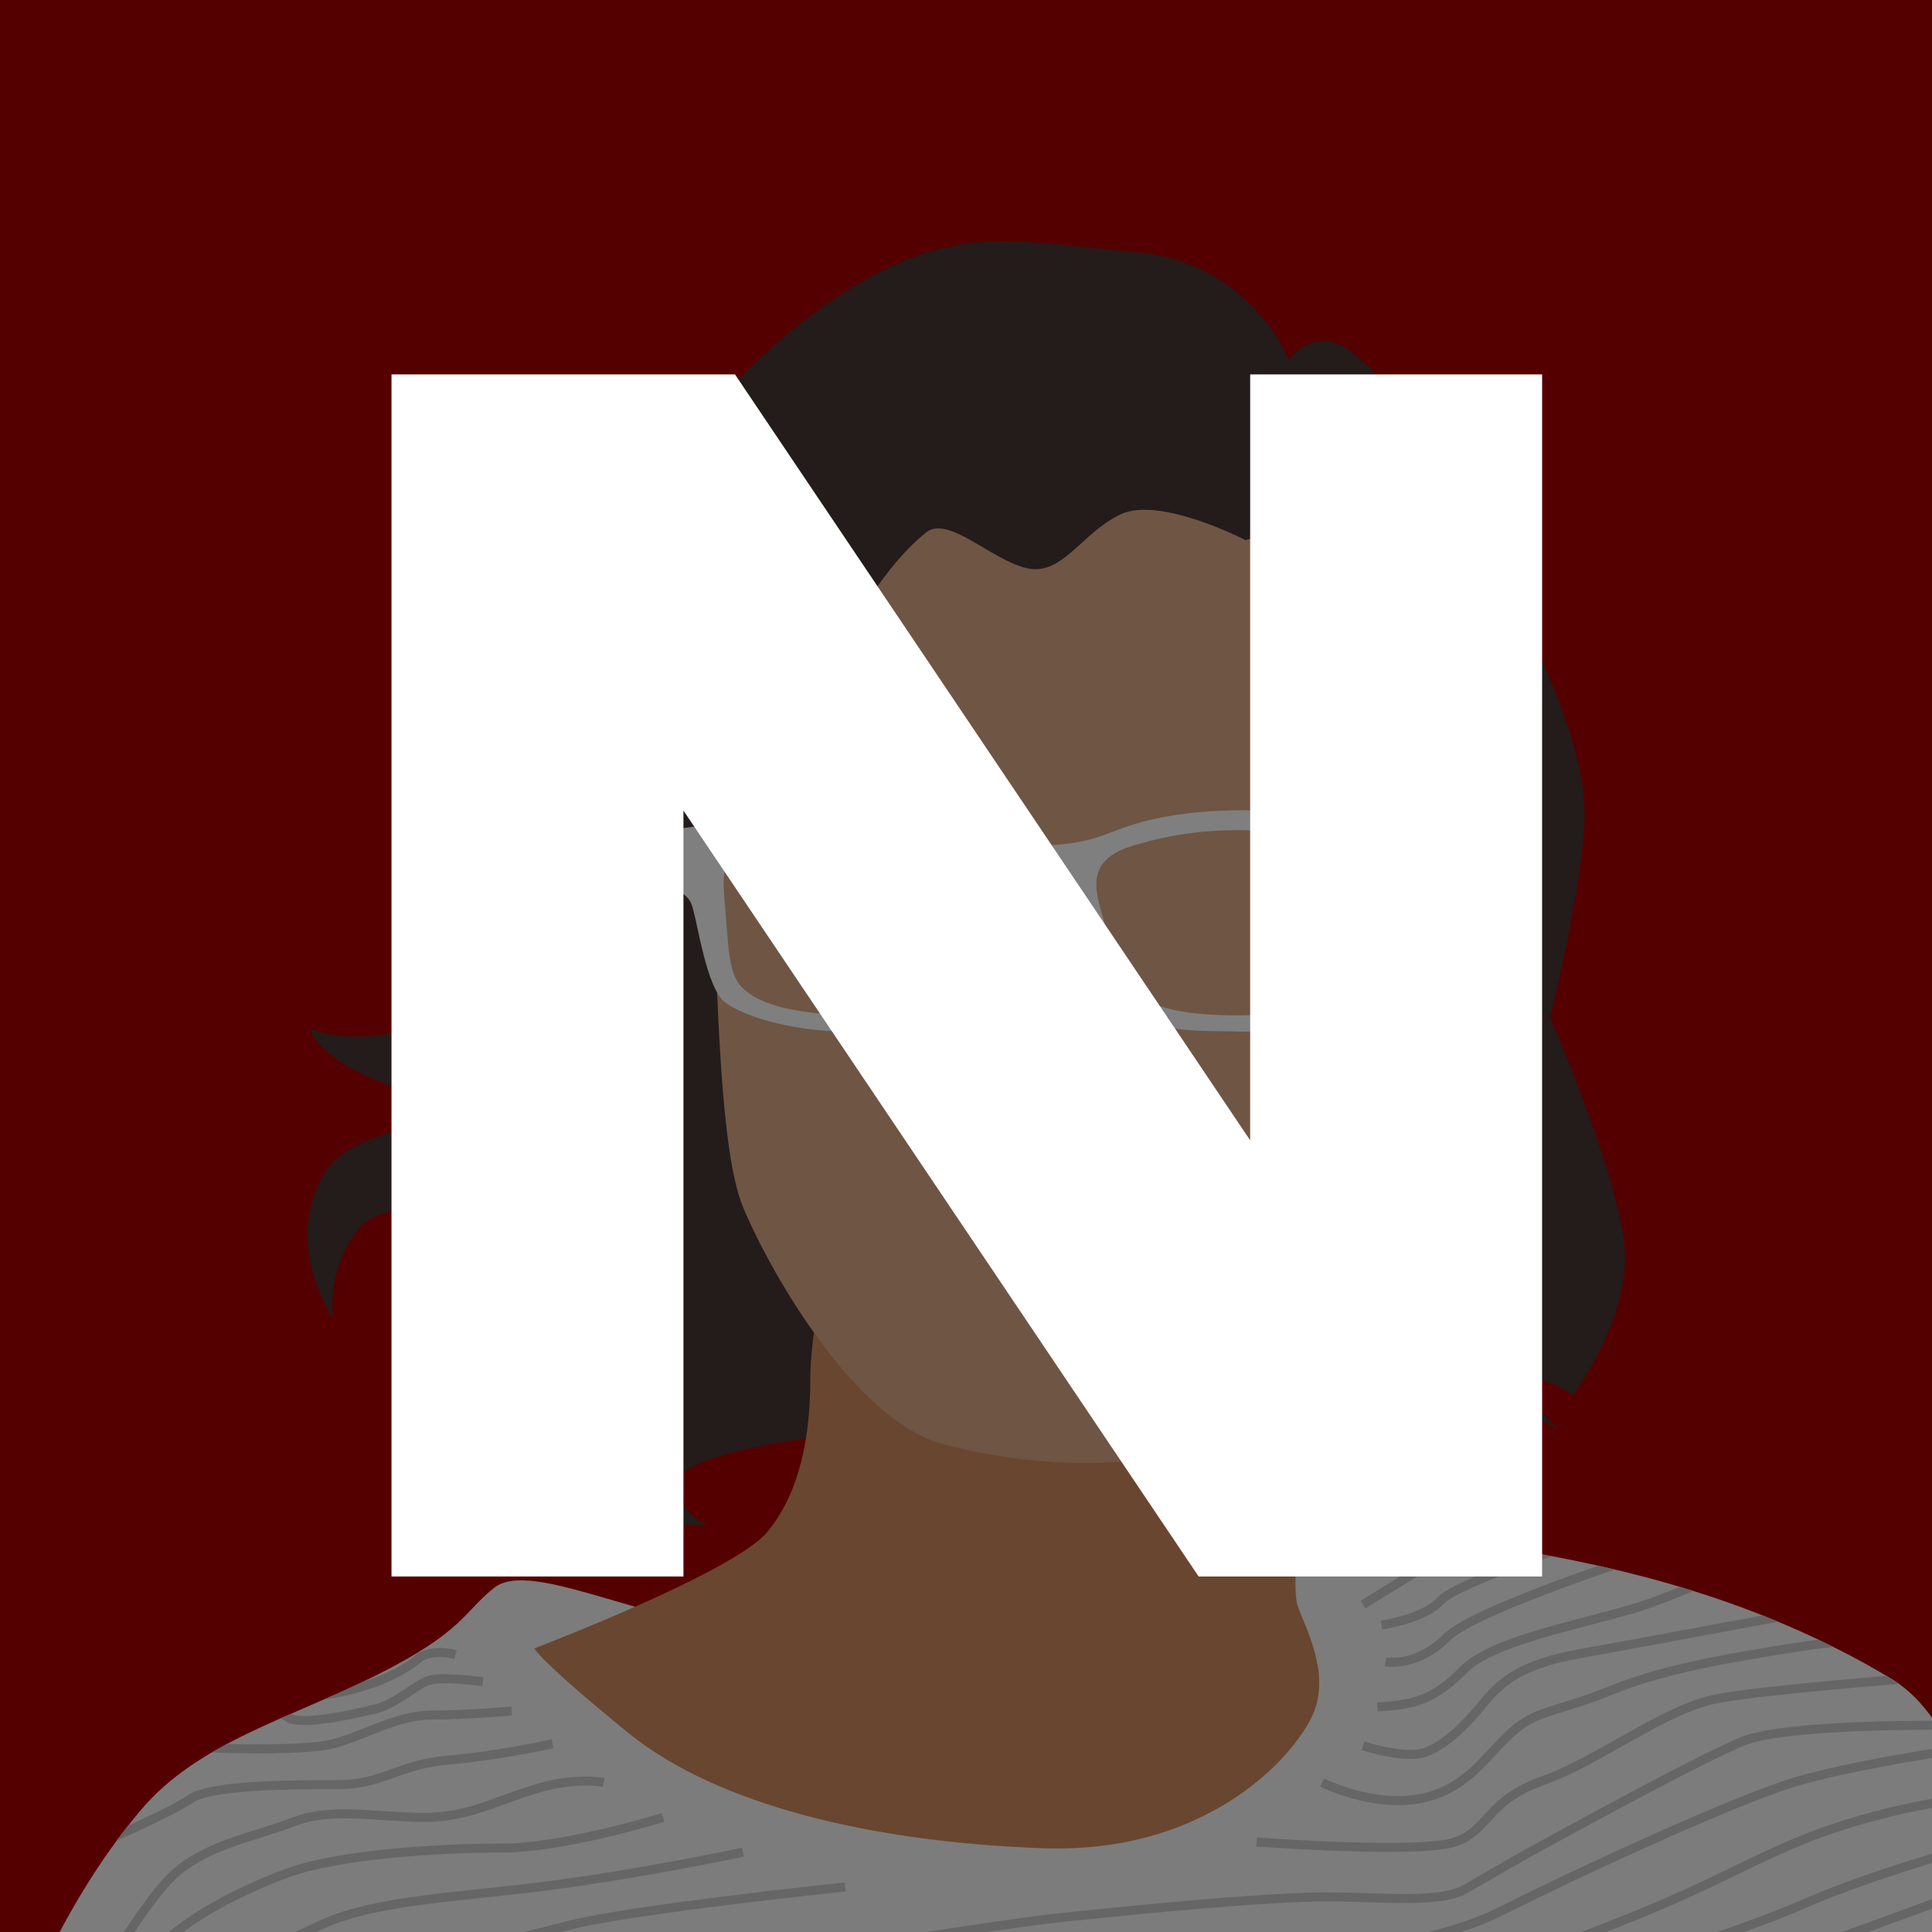 <?xml version="1.0" encoding="UTF-8" standalone="no"?>
<!-- Created with Inkscape (http://www.inkscape.org/) -->

<svg
   xmlns:dc="http://purl.org/dc/elements/1.1/"
   xmlns:cc="http://creativecommons.org/ns#"
   xmlns:rdf="http://www.w3.org/1999/02/22-rdf-syntax-ns#"
   xmlns:svg="http://www.w3.org/2000/svg"
   xmlns="http://www.w3.org/2000/svg"
   xmlns:sodipodi="http://sodipodi.sourceforge.net/DTD/sodipodi-0.dtd"
   xmlns:inkscape="http://www.inkscape.org/namespaces/inkscape"
   version="1.1"
   width="1500"
   height="1500"
   id="svg2"
   sodipodi:docname="Nh.svg"
   inkscape:version="0.92.4 (unknown)">
  <rect width="100%" height="100%" fill="#808080" stroke="none"/>
  <sodipodi:namedview
     pagecolor="#ffffff"
     bordercolor="#666666"
     borderopacity="1"
     objecttolerance="10"
     gridtolerance="10"
     guidetolerance="10"
     inkscape:pageopacity="0"
     inkscape:pageshadow="2"
     inkscape:window-width="1366"
     inkscape:window-height="716"
     id="namedview56"
     showgrid="false"
     inkscape:zoom="0.25"
     inkscape:cx="537.0754"
     inkscape:cy="516.42209"
     inkscape:window-x="0"
     inkscape:window-y="24"
     inkscape:window-maximized="1"
     inkscape:current-layer="svg2" />
  <defs
     id="defs4">
    <clipPath
       id="clipPath3862">
      <rect
         width="744"
         height="1052"
         x="0"
         y="0.362"
         id="rect3864"
         style="fill:#2ad4ff;fill-opacity:1;stroke:none" />
    </clipPath>
    <clipPath
       id="clipPath3075">
      <rect
         width="880.297"
         height="769.068"
         x="320.975"
         y="572.489"
         id="rect3077"
         style="opacity:0.718;fill:#c8ab37;fill-opacity:1;stroke:none" />
    </clipPath>
    <clipPath
       id="clipPath3949">
      <rect
         width="750"
         height="750"
         x="0"
         y="2.6171874e-06"
         id="rect3951"
         style="fill:#2ad4ff;fill-opacity:1;stroke:none" />
    </clipPath>
    <clipPath
       id="clipPath3964">
      <path
         d="m 542.69,295.5 -47.752,173.031 122.469,0 0,-173.031 z m -316.283,5.625 0,156.75 84.812,0 -35.393,-161.806 z"
         id="path3966"
         style="fill:#ff5f00;fill-opacity:1;stroke:#aa4400;stroke-width:3;stroke-linecap:square;stroke-miterlimit:4;stroke-opacity:1;stroke-dasharray:none" />
    </clipPath>
    <clipPath
       id="clipPath3036">
      <rect
         width="629.205"
         height="620.217"
         x="791.001"
         y="-176.835"
         id="rect3038"
         style="opacity:0.555;fill:#ffe680;fill-opacity:1;stroke:none" />
    </clipPath>
    <clipPath
       id="clipPath3042">
      <rect
         width="1276.388"
         height="606.734"
         x="480.893"
         y="304.057"
         id="rect3044"
         style="opacity:0.555;fill:#ffe680;fill-opacity:1;stroke:none" />
    </clipPath>
    <clipPath
       id="clipPath3986">
      <rect
         width="391.006"
         height="175.279"
         x="-1478.632"
         y="283.833"
         id="rect3988"
         style="opacity:0.531;fill:#9955ff;fill-opacity:1;stroke:none" />
    </clipPath>
    <clipPath
       id="clipPath4018">
      <rect
         width="1500"
         height="1500"
         x="0"
         y="2.9296871e-08"
         id="rect4020"
         style="fill:#2ad4ff;fill-opacity:1;stroke:none" />
    </clipPath>
    <clipPath
       id="clipPath4024">
      <rect
         width="1500"
         height="1500"
         x="0"
         y="2.9296871e-08"
         id="rect4026"
         style="fill:#2ad4ff;fill-opacity:1;stroke:none" />
    </clipPath>
    <clipPath
       clipPathUnits="userSpaceOnUse"
       id="clipPath911">
      <rect
         style="opacity:1;fill:#aa0000;fill-opacity:1;stroke:#000000;stroke-width:3.024;stroke-linejoin:miter;stroke-miterlimit:4;stroke-dasharray:none;stroke-opacity:1;paint-order:stroke markers fill"
         id="rect913"
         width="692.797"
         height="641.949"
         x="966.102"
         y="699.153"
         ry="1.672" />
    </clipPath>
    <clipPath
       clipPathUnits="userSpaceOnUse"
       id="clipPath982">
      <rect
         width="1105.996"
         height="1105.996"
         x="193.852"
         y="193.014"
         id="rect984"
         style="fill:#aa0000;fill-opacity:1;stroke:none;stroke-width:0.737" />
    </clipPath>
    <clipPath
       clipPathUnits="userSpaceOnUse"
       id="clipPath850">
      <rect
         style="opacity:1;fill:#2d5016;fill-opacity:1;stroke:none;stroke-width:3.024;stroke-linejoin:miter;stroke-miterlimit:4;stroke-dasharray:none;stroke-opacity:1;paint-order:stroke markers fill"
         id="rect852"
         width="1658.898"
         height="1741.525"
         x="0"
         y="2.9296871e-08"
         ry="1.672" />
    </clipPath>
    <clipPath
       clipPathUnits="userSpaceOnUse"
       id="clipPath937">
      <path
         inkscape:connector-curvature="0"
         id="path939"
         d="m 692.169,1253.454 c 0,0 -88.812,18.285 -154.115,5.224 -65.303,-13.06 -130.606,-44.406 -154.115,-26.121 -23.509,18.285 -23.509,33.958 -91.424,67.915 -67.915,33.958 -138.442,52.242 -182.848,104.484 -44.406,52.242 -86.2,127.994 -117.545,224.642 -31.345,96.648 -167.175,574.665 -167.175,574.665 l 1457.559,41.794 c 0,0 305.617,-373.532 287.332,-488.465 -18.285,-114.933 2.612,-391.817 -101.872,-454.508 -104.485,-62.691 -211.581,-86.2 -287.332,-99.26 -75.751,-13.06 -219.418,-60.079 -219.418,-60.079 z"
         style="fill:#f9f9f9;fill-rule:evenodd;stroke:none;stroke-width:1.162px;stroke-linecap:butt;stroke-linejoin:miter;stroke-opacity:1" />
    </clipPath>
    <clipPath
       clipPathUnits="userSpaceOnUse"
       id="clipPath941">
      <path
         inkscape:connector-curvature="0"
         id="path943"
         d="m 692.169,1253.454 c 0,0 -88.812,18.285 -154.115,5.224 -65.303,-13.06 -130.606,-44.406 -154.115,-26.121 -23.509,18.285 -23.509,33.958 -91.424,67.915 -67.915,33.958 -138.442,52.242 -182.848,104.484 -44.406,52.242 -86.2,127.994 -117.545,224.642 -31.345,96.648 -167.175,574.665 -167.175,574.665 l 1457.559,41.794 c 0,0 305.617,-373.532 287.332,-488.465 -18.285,-114.933 2.612,-391.817 -101.872,-454.508 -104.485,-62.691 -211.581,-86.2 -287.332,-99.26 -75.751,-13.06 -219.418,-60.079 -219.418,-60.079 z"
         style="fill:#f9f9f9;fill-rule:evenodd;stroke:none;stroke-width:1.162px;stroke-linecap:butt;stroke-linejoin:miter;stroke-opacity:1" />
    </clipPath>
    <clipPath
       clipPathUnits="userSpaceOnUse"
       id="clipPath945">
      <path
         inkscape:connector-curvature="0"
         id="path947"
         d="m 692.169,1253.454 c 0,0 -88.812,18.285 -154.115,5.224 -65.303,-13.06 -130.606,-44.406 -154.115,-26.121 -23.509,18.285 -23.509,33.958 -91.424,67.915 -67.915,33.958 -138.442,52.242 -182.848,104.484 -44.406,52.242 -86.2,127.994 -117.545,224.642 -31.345,96.648 -167.175,574.665 -167.175,574.665 l 1457.559,41.794 c 0,0 305.617,-373.532 287.332,-488.465 -18.285,-114.933 2.612,-391.817 -101.872,-454.508 -104.485,-62.691 -211.581,-86.2 -287.332,-99.26 -75.751,-13.06 -219.418,-60.079 -219.418,-60.079 z"
         style="fill:#f9f9f9;fill-rule:evenodd;stroke:none;stroke-width:1.162px;stroke-linecap:butt;stroke-linejoin:miter;stroke-opacity:1" />
    </clipPath>
    <clipPath
       clipPathUnits="userSpaceOnUse"
       id="clipPath949">
      <path
         inkscape:connector-curvature="0"
         id="path951"
         d="m 692.169,1253.454 c 0,0 -88.812,18.285 -154.115,5.224 -65.303,-13.06 -130.606,-44.406 -154.115,-26.121 -23.509,18.285 -23.509,33.958 -91.424,67.915 -67.915,33.958 -138.442,52.242 -182.848,104.484 -44.406,52.242 -86.2,127.994 -117.545,224.642 -31.345,96.648 -167.175,574.665 -167.175,574.665 l 1457.559,41.794 c 0,0 305.617,-373.532 287.332,-488.465 -18.285,-114.933 2.612,-391.817 -101.872,-454.508 -104.485,-62.691 -211.581,-86.2 -287.332,-99.26 -75.751,-13.06 -219.418,-60.079 -219.418,-60.079 z"
         style="fill:#f9f9f9;fill-rule:evenodd;stroke:none;stroke-width:1.162px;stroke-linecap:butt;stroke-linejoin:miter;stroke-opacity:1" />
    </clipPath>
    <clipPath
       clipPathUnits="userSpaceOnUse"
       id="clipPath953">
      <path
         inkscape:connector-curvature="0"
         id="path955"
         d="m 692.169,1253.454 c 0,0 -88.812,18.285 -154.115,5.224 -65.303,-13.06 -130.606,-44.406 -154.115,-26.121 -23.509,18.285 -23.509,33.958 -91.424,67.915 -67.915,33.958 -138.442,52.242 -182.848,104.484 -44.406,52.242 -86.2,127.994 -117.545,224.642 -31.345,96.648 -167.175,574.665 -167.175,574.665 l 1457.559,41.794 c 0,0 305.617,-373.532 287.332,-488.465 -18.285,-114.933 2.612,-391.817 -101.872,-454.508 -104.485,-62.691 -211.581,-86.2 -287.332,-99.26 -75.751,-13.06 -219.418,-60.079 -219.418,-60.079 z"
         style="fill:#f9f9f9;fill-rule:evenodd;stroke:none;stroke-width:1.162px;stroke-linecap:butt;stroke-linejoin:miter;stroke-opacity:1" />
    </clipPath>
    <clipPath
       clipPathUnits="userSpaceOnUse"
       id="clipPath957">
      <path
         inkscape:connector-curvature="0"
         id="path959"
         d="m 692.169,1253.454 c 0,0 -88.812,18.285 -154.115,5.224 -65.303,-13.06 -130.606,-44.406 -154.115,-26.121 -23.509,18.285 -23.509,33.958 -91.424,67.915 -67.915,33.958 -138.442,52.242 -182.848,104.484 -44.406,52.242 -86.2,127.994 -117.545,224.642 -31.345,96.648 -167.175,574.665 -167.175,574.665 l 1457.559,41.794 c 0,0 305.617,-373.532 287.332,-488.465 -18.285,-114.933 2.612,-391.817 -101.872,-454.508 -104.485,-62.691 -211.581,-86.2 -287.332,-99.26 -75.751,-13.06 -219.418,-60.079 -219.418,-60.079 z"
         style="fill:#f9f9f9;fill-rule:evenodd;stroke:none;stroke-width:1.162px;stroke-linecap:butt;stroke-linejoin:miter;stroke-opacity:1" />
    </clipPath>
    <clipPath
       clipPathUnits="userSpaceOnUse"
       id="clipPath961">
      <path
         inkscape:connector-curvature="0"
         id="path963"
         d="m 692.169,1253.454 c 0,0 -88.812,18.285 -154.115,5.224 -65.303,-13.06 -130.606,-44.406 -154.115,-26.121 -23.509,18.285 -23.509,33.958 -91.424,67.915 -67.915,33.958 -138.442,52.242 -182.848,104.484 -44.406,52.242 -86.2,127.994 -117.545,224.642 -31.345,96.648 -167.175,574.665 -167.175,574.665 l 1457.559,41.794 c 0,0 305.617,-373.532 287.332,-488.465 -18.285,-114.933 2.612,-391.817 -101.872,-454.508 -104.485,-62.691 -211.581,-86.2 -287.332,-99.26 -75.751,-13.06 -219.418,-60.079 -219.418,-60.079 z"
         style="fill:#f9f9f9;fill-rule:evenodd;stroke:none;stroke-width:1.162px;stroke-linecap:butt;stroke-linejoin:miter;stroke-opacity:1" />
    </clipPath>
    <clipPath
       clipPathUnits="userSpaceOnUse"
       id="clipPath965">
      <path
         inkscape:connector-curvature="0"
         id="path967"
         d="m 692.169,1253.454 c 0,0 -88.812,18.285 -154.115,5.224 -65.303,-13.06 -130.606,-44.406 -154.115,-26.121 -23.509,18.285 -23.509,33.958 -91.424,67.915 -67.915,33.958 -138.442,52.242 -182.848,104.484 -44.406,52.242 -86.2,127.994 -117.545,224.642 -31.345,96.648 -167.175,574.665 -167.175,574.665 l 1457.559,41.794 c 0,0 305.617,-373.532 287.332,-488.465 -18.285,-114.933 2.612,-391.817 -101.872,-454.508 -104.485,-62.691 -211.581,-86.2 -287.332,-99.26 -75.751,-13.06 -219.418,-60.079 -219.418,-60.079 z"
         style="fill:#f9f9f9;fill-rule:evenodd;stroke:none;stroke-width:1.162px;stroke-linecap:butt;stroke-linejoin:miter;stroke-opacity:1" />
    </clipPath>
    <clipPath
       clipPathUnits="userSpaceOnUse"
       id="clipPath969">
      <path
         inkscape:connector-curvature="0"
         id="path971"
         d="m 692.169,1253.454 c 0,0 -88.812,18.285 -154.115,5.224 -65.303,-13.06 -130.606,-44.406 -154.115,-26.121 -23.509,18.285 -23.509,33.958 -91.424,67.915 -67.915,33.958 -138.442,52.242 -182.848,104.484 -44.406,52.242 -86.2,127.994 -117.545,224.642 -31.345,96.648 -167.175,574.665 -167.175,574.665 l 1457.559,41.794 c 0,0 305.617,-373.532 287.332,-488.465 -18.285,-114.933 2.612,-391.817 -101.872,-454.508 -104.485,-62.691 -211.581,-86.2 -287.332,-99.26 -75.751,-13.06 -219.418,-60.079 -219.418,-60.079 z"
         style="fill:#f9f9f9;fill-rule:evenodd;stroke:none;stroke-width:1.162px;stroke-linecap:butt;stroke-linejoin:miter;stroke-opacity:1" />
    </clipPath>
    <clipPath
       clipPathUnits="userSpaceOnUse"
       id="clipPath973">
      <path
         inkscape:connector-curvature="0"
         id="path975"
         d="m 692.169,1253.454 c 0,0 -88.812,18.285 -154.115,5.224 -65.303,-13.06 -130.606,-44.406 -154.115,-26.121 -23.509,18.285 -23.509,33.958 -91.424,67.915 -67.915,33.958 -138.442,52.242 -182.848,104.484 -44.406,52.242 -86.2,127.994 -117.545,224.642 -31.345,96.648 -167.175,574.665 -167.175,574.665 l 1457.559,41.794 c 0,0 305.617,-373.532 287.332,-488.465 -18.285,-114.933 2.612,-391.817 -101.872,-454.508 -104.485,-62.691 -211.581,-86.2 -287.332,-99.26 -75.751,-13.06 -219.418,-60.079 -219.418,-60.079 z"
         style="fill:#f9f9f9;fill-rule:evenodd;stroke:none;stroke-width:1.162px;stroke-linecap:butt;stroke-linejoin:miter;stroke-opacity:1" />
    </clipPath>
    <clipPath
       clipPathUnits="userSpaceOnUse"
       id="clipPath977">
      <path
         inkscape:connector-curvature="0"
         id="path979"
         d="m 692.169,1253.454 c 0,0 -88.812,18.285 -154.115,5.224 -65.303,-13.06 -130.606,-44.406 -154.115,-26.121 -23.509,18.285 -23.509,33.958 -91.424,67.915 -67.915,33.958 -138.442,52.242 -182.848,104.484 -44.406,52.242 -86.2,127.994 -117.545,224.642 -31.345,96.648 -167.175,574.665 -167.175,574.665 l 1457.559,41.794 c 0,0 305.617,-373.532 287.332,-488.465 -18.285,-114.933 2.612,-391.817 -101.872,-454.508 -104.485,-62.691 -211.581,-86.2 -287.332,-99.26 -75.751,-13.06 -219.418,-60.079 -219.418,-60.079 z"
         style="fill:#f9f9f9;fill-rule:evenodd;stroke:none;stroke-width:1.162px;stroke-linecap:butt;stroke-linejoin:miter;stroke-opacity:1" />
    </clipPath>
    <clipPath
       clipPathUnits="userSpaceOnUse"
       id="clipPath981">
      <path
         inkscape:connector-curvature="0"
         id="path983"
         d="m 692.169,1253.454 c 0,0 -88.812,18.285 -154.115,5.224 -65.303,-13.06 -130.606,-44.406 -154.115,-26.121 -23.509,18.285 -23.509,33.958 -91.424,67.915 -67.915,33.958 -138.442,52.242 -182.848,104.484 -44.406,52.242 -86.2,127.994 -117.545,224.642 -31.345,96.648 -167.175,574.665 -167.175,574.665 l 1457.559,41.794 c 0,0 305.617,-373.532 287.332,-488.465 -18.285,-114.933 2.612,-391.817 -101.872,-454.508 -104.485,-62.691 -211.581,-86.2 -287.332,-99.26 -75.751,-13.06 -219.418,-60.079 -219.418,-60.079 z"
         style="fill:#f9f9f9;fill-rule:evenodd;stroke:none;stroke-width:1.162px;stroke-linecap:butt;stroke-linejoin:miter;stroke-opacity:1" />
    </clipPath>
    <clipPath
       clipPathUnits="userSpaceOnUse"
       id="clipPath985">
      <path
         inkscape:connector-curvature="0"
         id="path987"
         d="m 692.169,1253.454 c 0,0 -88.812,18.285 -154.115,5.224 -65.303,-13.06 -130.606,-44.406 -154.115,-26.121 -23.509,18.285 -23.509,33.958 -91.424,67.915 -67.915,33.958 -138.442,52.242 -182.848,104.484 -44.406,52.242 -86.2,127.994 -117.545,224.642 -31.345,96.648 -167.175,574.665 -167.175,574.665 l 1457.559,41.794 c 0,0 305.617,-373.532 287.332,-488.465 -18.285,-114.933 2.612,-391.817 -101.872,-454.508 -104.485,-62.691 -211.581,-86.2 -287.332,-99.26 -75.751,-13.06 -219.418,-60.079 -219.418,-60.079 z"
         style="fill:#f9f9f9;fill-rule:evenodd;stroke:none;stroke-width:1.162px;stroke-linecap:butt;stroke-linejoin:miter;stroke-opacity:1" />
    </clipPath>
    <clipPath
       clipPathUnits="userSpaceOnUse"
       id="clipPath989">
      <path
         inkscape:connector-curvature="0"
         id="path991"
         d="m 692.169,1253.454 c 0,0 -88.812,18.285 -154.115,5.224 -65.303,-13.06 -130.606,-44.406 -154.115,-26.121 -23.509,18.285 -23.509,33.958 -91.424,67.915 -67.915,33.958 -138.442,52.242 -182.848,104.484 -44.406,52.242 -86.2,127.994 -117.545,224.642 -31.345,96.648 -167.175,574.665 -167.175,574.665 l 1457.559,41.794 c 0,0 305.617,-373.532 287.332,-488.465 -18.285,-114.933 2.612,-391.817 -101.872,-454.508 -104.485,-62.691 -211.581,-86.2 -287.332,-99.26 -75.751,-13.06 -219.418,-60.079 -219.418,-60.079 z"
         style="fill:#f9f9f9;fill-rule:evenodd;stroke:none;stroke-width:1.162px;stroke-linecap:butt;stroke-linejoin:miter;stroke-opacity:1" />
    </clipPath>
    <clipPath
       clipPathUnits="userSpaceOnUse"
       id="clipPath993">
      <path
         inkscape:connector-curvature="0"
         id="path995"
         d="m 692.169,1253.454 c 0,0 -88.812,18.285 -154.115,5.224 -65.303,-13.06 -130.606,-44.406 -154.115,-26.121 -23.509,18.285 -23.509,33.958 -91.424,67.915 -67.915,33.958 -138.442,52.242 -182.848,104.484 -44.406,52.242 -86.2,127.994 -117.545,224.642 -31.345,96.648 -167.175,574.665 -167.175,574.665 l 1457.559,41.794 c 0,0 305.617,-373.532 287.332,-488.465 -18.285,-114.933 2.612,-391.817 -101.872,-454.508 -104.485,-62.691 -211.581,-86.2 -287.332,-99.26 -75.751,-13.06 -219.418,-60.079 -219.418,-60.079 z"
         style="fill:#f9f9f9;fill-rule:evenodd;stroke:none;stroke-width:1.162px;stroke-linecap:butt;stroke-linejoin:miter;stroke-opacity:1" />
    </clipPath>
    <clipPath
       clipPathUnits="userSpaceOnUse"
       id="clipPath997">
      <path
         inkscape:connector-curvature="0"
         id="path999"
         d="m 692.169,1253.454 c 0,0 -88.812,18.285 -154.115,5.224 -65.303,-13.06 -130.606,-44.406 -154.115,-26.121 -23.509,18.285 -23.509,33.958 -91.424,67.915 -67.915,33.958 -138.442,52.242 -182.848,104.484 -44.406,52.242 -86.2,127.994 -117.545,224.642 -31.345,96.648 -167.175,574.665 -167.175,574.665 l 1457.559,41.794 c 0,0 305.617,-373.532 287.332,-488.465 -18.285,-114.933 2.612,-391.817 -101.872,-454.508 -104.485,-62.691 -211.581,-86.2 -287.332,-99.26 -75.751,-13.06 -219.418,-60.079 -219.418,-60.079 z"
         style="fill:#f9f9f9;fill-rule:evenodd;stroke:none;stroke-width:1.162px;stroke-linecap:butt;stroke-linejoin:miter;stroke-opacity:1" />
    </clipPath>
    <clipPath
       clipPathUnits="userSpaceOnUse"
       id="clipPath1001">
      <path
         inkscape:connector-curvature="0"
         id="path1003"
         d="m 692.169,1253.454 c 0,0 -88.812,18.285 -154.115,5.224 -65.303,-13.06 -130.606,-44.406 -154.115,-26.121 -23.509,18.285 -23.509,33.958 -91.424,67.915 -67.915,33.958 -138.442,52.242 -182.848,104.484 -44.406,52.242 -86.2,127.994 -117.545,224.642 -31.345,96.648 -167.175,574.665 -167.175,574.665 l 1457.559,41.794 c 0,0 305.617,-373.532 287.332,-488.465 -18.285,-114.933 2.612,-391.817 -101.872,-454.508 -104.485,-62.691 -211.581,-86.2 -287.332,-99.26 -75.751,-13.06 -219.418,-60.079 -219.418,-60.079 z"
         style="fill:#f9f9f9;fill-rule:evenodd;stroke:none;stroke-width:1.162px;stroke-linecap:butt;stroke-linejoin:miter;stroke-opacity:1" />
    </clipPath>
    <clipPath
       clipPathUnits="userSpaceOnUse"
       id="clipPath1005">
      <path
         inkscape:connector-curvature="0"
         id="path1007"
         d="m 692.169,1253.454 c 0,0 -88.812,18.285 -154.115,5.224 -65.303,-13.06 -130.606,-44.406 -154.115,-26.121 -23.509,18.285 -23.509,33.958 -91.424,67.915 -67.915,33.958 -138.442,52.242 -182.848,104.484 -44.406,52.242 -86.2,127.994 -117.545,224.642 -31.345,96.648 -167.175,574.665 -167.175,574.665 l 1457.559,41.794 c 0,0 305.617,-373.532 287.332,-488.465 -18.285,-114.933 2.612,-391.817 -101.872,-454.508 -104.485,-62.691 -211.581,-86.2 -287.332,-99.26 -75.751,-13.06 -219.418,-60.079 -219.418,-60.079 z"
         style="fill:#f9f9f9;fill-rule:evenodd;stroke:none;stroke-width:1.162px;stroke-linecap:butt;stroke-linejoin:miter;stroke-opacity:1" />
    </clipPath>
    <clipPath
       clipPathUnits="userSpaceOnUse"
       id="clipPath1009">
      <path
         inkscape:connector-curvature="0"
         id="path1011"
         d="m 692.169,1253.454 c 0,0 -88.812,18.285 -154.115,5.224 -65.303,-13.06 -130.606,-44.406 -154.115,-26.121 -23.509,18.285 -23.509,33.958 -91.424,67.915 -67.915,33.958 -138.442,52.242 -182.848,104.484 -44.406,52.242 -86.2,127.994 -117.545,224.642 -31.345,96.648 -167.175,574.665 -167.175,574.665 l 1457.559,41.794 c 0,0 305.617,-373.532 287.332,-488.465 -18.285,-114.933 2.612,-391.817 -101.872,-454.508 -104.485,-62.691 -211.581,-86.2 -287.332,-99.26 -75.751,-13.06 -219.418,-60.079 -219.418,-60.079 z"
         style="fill:#f9f9f9;fill-rule:evenodd;stroke:none;stroke-width:1.162px;stroke-linecap:butt;stroke-linejoin:miter;stroke-opacity:1" />
    </clipPath>
    <clipPath
       clipPathUnits="userSpaceOnUse"
       id="clipPath1013">
      <path
         inkscape:connector-curvature="0"
         id="path1015"
         d="m 692.169,1253.454 c 0,0 -88.812,18.285 -154.115,5.224 -65.303,-13.06 -130.606,-44.406 -154.115,-26.121 -23.509,18.285 -23.509,33.958 -91.424,67.915 -67.915,33.958 -138.442,52.242 -182.848,104.484 -44.406,52.242 -86.2,127.994 -117.545,224.642 -31.345,96.648 -167.175,574.665 -167.175,574.665 l 1457.559,41.794 c 0,0 305.617,-373.532 287.332,-488.465 -18.285,-114.933 2.612,-391.817 -101.872,-454.508 -104.485,-62.691 -211.581,-86.2 -287.332,-99.26 -75.751,-13.06 -219.418,-60.079 -219.418,-60.079 z"
         style="fill:#f9f9f9;fill-rule:evenodd;stroke:none;stroke-width:1.162px;stroke-linecap:butt;stroke-linejoin:miter;stroke-opacity:1" />
    </clipPath>
    <clipPath
       clipPathUnits="userSpaceOnUse"
       id="clipPath1105">
      <rect
         width="1500"
         height="1500"
         x="0"
         y="2.9296871e-08"
         id="rect1107"
         style="fill:#f9f9f9;fill-opacity:1;stroke:none;stroke-width:5;stroke-miterlimit:4;stroke-dasharray:none;stroke-opacity:1" />
    </clipPath>
    <clipPath
       clipPathUnits="userSpaceOnUse"
       id="clipPath1109">
      <rect
         width="1500"
         height="1500"
         x="0"
         y="2.9296871e-08"
         id="rect1111"
         style="fill:#f9f9f9;fill-opacity:1;stroke:none;stroke-width:5;stroke-miterlimit:4;stroke-dasharray:none;stroke-opacity:1" />
    </clipPath>
  </defs>
  <rect
     style="fill:#aa0000;fill-opacity:1;stroke:none"
     id="rect3082"
     y="2.9296871e-08"
     x="0"
     height="1500"
     width="1500"
     clip-path="url(#clipPath1109)" />
  <g
     id="g1103"
     clip-path="url(#clipPath1105)">
    <path
       inkscape:connector-curvature="0"
       id="path856"
       d="m 692.169,1253.454 c 0,0 -88.812,18.285 -154.115,5.224 -65.303,-13.06 -130.606,-44.406 -154.115,-26.121 -23.509,18.285 -23.509,33.958 -91.424,67.915 -67.915,33.958 -138.442,52.242 -182.848,104.484 -44.406,52.242 -86.2,127.994 -117.545,224.642 -31.345,96.648 -167.175,574.665 -167.175,574.665 l 1457.559,41.794 c 0,0 305.617,-373.532 287.332,-488.465 -18.285,-114.933 2.612,-391.817 -101.872,-454.508 -104.485,-62.691 -211.581,-86.2 -287.332,-99.26 -75.751,-13.06 -219.418,-60.079 -219.418,-60.079 z"
       style="fill:#f9f9f9;fill-rule:evenodd;stroke:none;stroke-width:1.162px;stroke-linecap:butt;stroke-linejoin:miter;stroke-opacity:1" />
    <path
       sodipodi:nodetypes="cc"
       clip-path="url(#clipPath937)"
       inkscape:connector-curvature="0"
       id="path1036"
       d="m 983.677,1172.485 114.31,-17.294"
       style="fill:none;fill-rule:evenodd;stroke:#cccccc;stroke-width:7;stroke-linecap:butt;stroke-linejoin:miter;stroke-miterlimit:4;stroke-dasharray:none;stroke-opacity:1" />
    <path
       sodipodi:nodetypes="csccccccccscscscssscsssscsscscscscssc"
       inkscape:connector-curvature="0"
       id="path858"
       d="m 548.743,1183.773 c 0,0 -24.935,-10.159 -22.165,-33.247 2.771,-23.088 109.899,-35.094 109.899,-35.094 0,0 293.68,-29.553 311.227,-20.317 17.547,9.235 29.553,26.782 54.488,44.329 24.935,17.547 59.105,24.012 59.105,24.012 0,0 -8.312,-3.694 -0.923,-21.241 7.388,-17.547 46.176,-35.094 46.176,-35.094 0,0 -3.694,25.858 14.776,36.017 18.47,10.159 23.088,9.235 23.088,9.235 0,0 -23.088,-36.017 -4.618,-54.488 18.471,-18.471 70.188,12.006 70.188,12.006 0,0 -36.017,-32.323 -24.012,-37.864 12.006,-5.541 35.094,11.082 35.094,11.082 0,0 38.788,-50.794 40.635,-103.434 1.847,-52.641 -58.182,-189.322 -58.182,-189.322 0,0 26.744,-108.951 26.744,-158.582 0,-49.63 -31.345,-127.994 -91.424,-229.866 -60.079,-101.872 -60.079,-104.485 -88.812,-127.994 -28.733,-23.509 -49.63,5.224 -49.63,5.224 0,0 -28.733,-75.751 -120.157,-83.588 -91.424,-7.836 -138.442,-23.509 -224.642,31.345 -86.2,54.854 -135.83,130.606 -175.012,185.46 -39.182,54.854 -86.2,190.684 -88.812,232.478 -2.612,41.794 -78.363,96.648 -78.363,96.648 0,0 54.854,-23.509 67.915,-13.061 13.061,10.448 -22.727,55.354 -57.466,67.915 -47.652,17.23 -83.588,2.612 -83.588,2.612 10.014,20.518 32.886,33.128 66.472,45.34 33.782,12.284 45.849,25.187 45.849,25.187 0,0 -79.488,7.76 -99.26,39.182 -35.515,56.439 5.224,114.933 5.224,114.933 0,0 -5.858,-39.154 20.897,-70.527 14.382,-16.865 52.242,-15.673 52.242,-15.673 0,0 -26.121,78.363 7.836,117.545 33.957,39.182 44.406,65.303 94.036,99.26 49.63,33.958 115.174,29.579 115.174,29.579 z"
       style="fill:#483737;fill-rule:evenodd;stroke:none;stroke-width:1.162px;stroke-linecap:butt;stroke-linejoin:miter;stroke-opacity:1" />
    <path
       inkscape:connector-curvature="0"
       id="path854"
       d="m 414.833,1279.819 c 0,0 155.152,-59.105 181.01,-90.505 25.859,-31.4 33.247,-75.729 33.247,-118.211 0,-42.482 16.623,-107.128 16.623,-107.128 l 325.08,74.805 c 0,0 9.568,63.729 17.712,81.129 8.144,17.4 24.482,26.202 24.482,26.202 0,0 -11.718,83.838 -5.253,101.384 6.465,17.547 24.012,49.87 12.929,80.346 -11.082,30.476 -78.499,111.746 -210.563,107.129 -132.064,-4.618 -253.045,-33.247 -322.309,-89.582 -69.264,-56.335 -72.958,-65.57 -72.958,-65.57 z"
       style="fill:#d38d5f;fill-rule:evenodd;stroke:none;stroke-width:1.162px;stroke-linecap:butt;stroke-linejoin:miter;stroke-opacity:1"
       sodipodi:nodetypes="ccscczccccsc" />
    <path
       sodipodi:nodetypes="csssssscssssc"
       inkscape:connector-curvature="0"
       id="path860"
       d="m 967.055,419.359 c 0,0 -66.415,-34.433 -96.972,-20.066 -30.557,14.367 -45.171,48.324 -73.071,41.794 -27.9,-6.53 -61.114,-41.794 -78.386,-27.427 -17.271,14.367 -41.186,39.182 -77.057,108.403 -35.871,69.221 -91.671,124.075 -87.686,190.684 3.986,66.609 5.314,180.236 22.586,223.336 17.271,43.1 85.028,167.175 156.771,185.46 71.743,18.285 124.886,15.673 170.057,10.448 45.171,-5.224 122.228,-92.73 138.171,-134.524 15.943,-41.794 25.243,-134.524 25.243,-181.542 0,-47.018 29.229,-158.033 11.957,-220.724 -17.271,-62.691 -39.146,-199.22 -111.614,-175.842 z"
       style="fill:#deaa87;fill-rule:evenodd;stroke:none;stroke-width:1.172px;stroke-linecap:butt;stroke-linejoin:miter;stroke-opacity:1" />
    <path
       id="path862"
       d="m 667.173,629.112 c -2.726,-0.009 -5.495,0.007 -8.312,0.048 -45.059,0.653 -63.997,7.184 -88.159,9.143 -24.162,1.959 -48.326,5.878 -48.326,5.878 0,0 -7.182,26.121 -6.529,35.917 0.653,9.795 16.325,10.448 20.896,21.55 4.571,11.101 11.104,65.956 26.776,77.057 15.673,11.101 55.507,23.508 103.831,22.201 48.324,-1.306 82.935,4.571 106.444,-50.283 23.509,-54.854 22.202,-67.914 37.222,-67.914 1.42,0 2.845,-0.224 4.246,-0.627 1.401,0.403 2.827,0.627 4.248,0.627 15.02,0 13.713,13.06 37.222,67.914 23.509,54.854 58.12,48.977 106.444,50.283 48.324,1.306 88.158,-11.1 103.831,-22.201 15.673,-11.101 22.205,-65.956 26.776,-77.057 4.571,-11.101 20.243,-11.754 20.896,-21.55 0.653,-9.795 -6.529,-35.917 -6.529,-35.917 0,0 -24.164,-3.919 -48.326,-5.878 -24.162,-1.959 -43.1,-8.49 -88.159,-9.143 -2.816,-0.041 -5.586,-0.057 -8.312,-0.048 -40.884,0.146 -71.724,5.924 -96.825,15.72 -23.885,9.321 -34.821,10.329 -51.266,11.365 -16.444,-1.036 -27.38,-2.045 -51.264,-11.365 -25.101,-9.795 -55.94,-15.574 -96.825,-15.72 z m 4.82,15.445 c 27.519,0.153 54.945,4.358 80.903,12.684 34.611,11.101 27.314,34.018 21.548,54.199 -6.53,22.856 -13.292,51.389 -35.263,65.304 -19.591,12.408 -66.655,12.764 -98.605,10.448 -31.974,-2.318 -55.509,-9.796 -65.957,-22.204 -9.537,-11.325 -9.142,-33.304 -12.407,-69.874 -1.306,-19.591 0.654,-28.733 13.061,-37.876 12.408,-9.142 32.653,-9.141 69.222,-11.753 9.142,-0.653 18.325,-0.98 27.498,-0.929 z m 286.54,0 c 9.173,-0.051 18.356,0.276 27.498,0.929 36.57,2.612 56.815,2.611 69.222,11.753 12.408,9.142 14.367,18.285 13.061,37.876 -3.265,36.57 -2.871,58.549 -12.407,69.874 -10.448,12.408 -33.983,19.886 -65.957,22.204 -31.95,2.316 -79.014,1.96 -98.605,-10.448 -21.971,-13.915 -28.735,-42.448 -35.265,-65.304 -5.766,-20.181 -13.061,-43.098 21.55,-54.199 25.958,-8.326 53.384,-12.531 80.903,-12.684 z"
       style="fill:#ffffff;fill-opacity:1;fill-rule:evenodd;stroke:none;stroke-width:1.162px;stroke-linecap:butt;stroke-linejoin:miter;stroke-opacity:1"
       inkscape:connector-curvature="0" />
    <path
       clip-path="url(#clipPath1013)"
       inkscape:connector-curvature="0"
       id="path891"
       d="m 656.25,1465.042 c 0,0 -168.432,17.479 -216.102,30.191 -47.669,12.712 -120.763,27.013 -120.763,27.013"
       style="fill:none;fill-rule:evenodd;stroke:#cccccc;stroke-width:7;stroke-linecap:butt;stroke-linejoin:miter;stroke-opacity:1;stroke-miterlimit:4;stroke-dasharray:none" />
    <path
       clip-path="url(#clipPath1009)"
       inkscape:connector-curvature="0"
       id="path893"
       d="m 576.801,1438.03 c 0,0 -74.682,15.89 -146.186,25.424 -71.504,9.534 -136.653,11.123 -179.555,30.191 -42.903,19.068 -111.229,58.792 -111.229,58.792"
       style="fill:none;fill-rule:evenodd;stroke:#cccccc;stroke-width:7;stroke-linecap:butt;stroke-linejoin:miter;stroke-opacity:1;stroke-miterlimit:4;stroke-dasharray:none" />
    <path
       clip-path="url(#clipPath1005)"
       inkscape:connector-curvature="0"
       id="path895"
       d="m 514.831,1411.017 c 0,0 -76.271,23.835 -125.53,23.835 -49.258,0 -125.53,4.767 -165.254,19.068 -39.725,14.301 -101.695,44.492 -122.352,85.805"
       style="fill:none;fill-rule:evenodd;stroke:#cccccc;stroke-width:7;stroke-linecap:butt;stroke-linejoin:miter;stroke-opacity:1;stroke-miterlimit:4;stroke-dasharray:none" />
    <path
       clip-path="url(#clipPath1001)"
       inkscape:connector-curvature="0"
       id="path897"
       d="m 468.75,1384.004 c 0,0 -20.657,-4.767 -52.436,4.767 -31.78,9.534 -52.436,22.246 -87.394,22.246 -34.958,0 -71.504,-7.945 -100.106,3.178 -28.602,11.123 -66.737,17.479 -92.161,39.725 -25.424,22.246 -49.258,73.093 -74.682,93.75 -25.424,20.657 44.492,100.106 44.492,100.106"
       style="fill:none;fill-rule:evenodd;stroke:#cccccc;stroke-width:7;stroke-linecap:butt;stroke-linejoin:miter;stroke-opacity:1;stroke-miterlimit:4;stroke-dasharray:none" />
    <path
       clip-path="url(#clipPath997)"
       sodipodi:nodetypes="ccssc"
       inkscape:connector-curvature="0"
       id="path899"
       d="m 429.025,1353.814 c 0,0 -42.903,9.534 -81.038,12.712 -38.136,3.178 -50.847,19.068 -85.805,19.068 -34.958,0 -98.517,0 -114.407,11.123 -15.89,11.123 -77.066,37.341 -77.066,37.341"
       style="fill:none;fill-rule:evenodd;stroke:#cccccc;stroke-width:7;stroke-linecap:butt;stroke-linejoin:miter;stroke-miterlimit:4;stroke-dasharray:none;stroke-opacity:1" />
    <path
       clip-path="url(#clipPath993)"
       sodipodi:nodetypes="cscc"
       inkscape:connector-curvature="0"
       id="path901"
       d="m 397.246,1328.39 c 0,0 -34.958,3.178 -61.97,3.178 -27.013,0 -52.436,15.89 -76.271,22.246 -23.835,6.356 -96.928,3.178 -96.928,3.178"
       style="fill:none;fill-rule:evenodd;stroke:#cccccc;stroke-width:7;stroke-linecap:butt;stroke-linejoin:miter;stroke-opacity:1;stroke-miterlimit:4;stroke-dasharray:none" />
    <path
       clip-path="url(#clipPath989)"
       inkscape:connector-curvature="0"
       id="path905"
       d="m 375,1305.747 c 0,0 -32.574,-4.767 -42.903,-0.794 -10.328,3.973 -25.424,18.273 -40.519,21.849 -15.095,3.575 -56.012,13.109 -67.135,7.151 -11.123,-5.959 -30.588,-28.999 -30.588,-28.999"
       style="fill:none;fill-rule:evenodd;stroke:#cccccc;stroke-width:7;stroke-linecap:butt;stroke-linejoin:miter;stroke-opacity:1;stroke-miterlimit:4;stroke-dasharray:none" />
    <path
       clip-path="url(#clipPath985)"
       sodipodi:nodetypes="ccc"
       inkscape:connector-curvature="0"
       id="path907"
       d="m 353.549,1284.693 c 0,0 -14.301,-4.767 -27.013,1.589 -30.985,27.013 -85.011,30.985 -85.011,30.985"
       style="fill:none;fill-rule:evenodd;stroke:#cccccc;stroke-width:7;stroke-linecap:butt;stroke-linejoin:miter;stroke-miterlimit:4;stroke-dasharray:none;stroke-opacity:1" />
    <path
       clip-path="url(#clipPath981)"
       inkscape:connector-curvature="0"
       id="path911"
       d="m 368.644,1560.381 c 0,0 378.178,-63.559 454.449,-71.504 76.271,-7.945 144.597,-14.301 192.267,-15.89 47.669,-1.589 100.106,6.356 122.352,-6.356 22.246,-12.712 34.958,-20.657 73.093,-41.314 38.136,-20.657 108.051,-58.792 141.419,-73.093 33.369,-14.301 160.487,-12.712 160.487,-12.712"
       style="fill:none;fill-rule:evenodd;stroke:#cccccc;stroke-width:7;stroke-linecap:butt;stroke-linejoin:miter;stroke-opacity:1;stroke-miterlimit:4;stroke-dasharray:none" />
    <path
       clip-path="url(#clipPath977)"
       inkscape:connector-curvature="0"
       id="path913"
       d="m 929.555,1523.835 c 0,0 155.72,0 235.17,-39.724 79.449,-39.725 185.911,-87.394 227.225,-100.106 41.313,-12.712 115.996,-23.835 115.996,-23.835"
       style="fill:none;fill-rule:evenodd;stroke:#cccccc;stroke-width:7;stroke-linecap:butt;stroke-linejoin:miter;stroke-opacity:1;stroke-miterlimit:4;stroke-dasharray:none" />
    <path
       clip-path="url(#clipPath973)"
       inkscape:connector-curvature="0"
       id="path915"
       d="m 1110.699,1546.081 c 0,0 111.229,-38.136 177.966,-66.737 66.737,-28.602 95.339,-49.258 157.309,-66.737 61.97,-17.479 88.983,-15.89 88.983,-15.89"
       style="fill:none;fill-rule:evenodd;stroke:#cccccc;stroke-width:7;stroke-linecap:butt;stroke-linejoin:miter;stroke-opacity:1;stroke-miterlimit:4;stroke-dasharray:none" />
    <path
       clip-path="url(#clipPath969)"
       inkscape:connector-curvature="0"
       id="path917"
       d="m 1266.419,1525.424 c 0,0 84.216,-25.424 135.064,-47.669 50.847,-22.246 125.53,-42.903 125.53,-42.903"
       style="fill:none;fill-rule:evenodd;stroke:#cccccc;stroke-width:7;stroke-linecap:butt;stroke-linejoin:miter;stroke-opacity:1;stroke-miterlimit:4;stroke-dasharray:none" />
    <path
       clip-path="url(#clipPath965)"
       inkscape:connector-curvature="0"
       id="path919"
       d="m 1314.089,1546.081 217.691,-79.449"
       style="fill:none;fill-rule:evenodd;stroke:#cccccc;stroke-width:7;stroke-linecap:butt;stroke-linejoin:miter;stroke-opacity:1;stroke-miterlimit:4;stroke-dasharray:none" />
    <path
       clip-path="url(#clipPath961)"
       inkscape:connector-curvature="0"
       id="path921"
       d="m 975.636,1430.085 c 0,0 127.119,9.534 154.131,0 27.013,-9.534 23.835,-31.78 68.326,-47.669 44.492,-15.89 93.75,-55.614 135.064,-63.559 41.313,-7.945 192.267,-19.068 192.267,-19.068"
       style="fill:none;fill-rule:evenodd;stroke:#cccccc;stroke-width:7;stroke-linecap:butt;stroke-linejoin:miter;stroke-opacity:1;stroke-miterlimit:4;stroke-dasharray:none" />
    <path
       clip-path="url(#clipPath957)"
       inkscape:connector-curvature="0"
       id="path923"
       d="m 1026.483,1384.004 c 0,0 38.136,19.068 74.682,12.712 36.547,-6.356 50.847,-31.78 71.504,-50.847 20.657,-19.068 34.958,-15.89 77.86,-33.369 42.903,-17.479 93.75,-25.424 143.008,-33.369 49.258,-7.945 143.008,-12.712 143.008,-12.712"
       style="fill:none;fill-rule:evenodd;stroke:#cccccc;stroke-width:7;stroke-linecap:butt;stroke-linejoin:miter;stroke-opacity:1;stroke-miterlimit:4;stroke-dasharray:none" />
    <path
       clip-path="url(#clipPath953)"
       inkscape:connector-curvature="0"
       id="path925"
       d="m 1058.263,1355.402 c 0,0 33.369,11.123 49.258,4.767 15.89,-6.356 30.191,-20.657 44.492,-38.136 14.301,-17.479 30.191,-30.191 74.682,-38.136 44.492,-7.945 231.992,-42.903 231.992,-42.903 l 20.657,-44.492"
       style="fill:none;fill-rule:evenodd;stroke:#cccccc;stroke-width:7;stroke-linecap:butt;stroke-linejoin:miter;stroke-opacity:1;stroke-miterlimit:4;stroke-dasharray:none" />
    <path
       clip-path="url(#clipPath949)"
       inkscape:connector-curvature="0"
       id="path927"
       d="m 1069.386,1325.212 c 30.191,-1.589 44.492,-6.356 66.737,-28.602 22.246,-22.246 82.627,-33.369 131.886,-47.669 49.258,-14.301 138.242,-61.97 138.242,-61.97 l 49.258,-41.313"
       style="fill:none;fill-rule:evenodd;stroke:#cccccc;stroke-width:7;stroke-linecap:butt;stroke-linejoin:miter;stroke-opacity:1;stroke-miterlimit:4;stroke-dasharray:none" />
    <path
       clip-path="url(#clipPath945)"
       inkscape:connector-curvature="0"
       id="path929"
       d="m 1075.742,1290.254 c 0,0 23.835,4.767 47.669,-19.068 23.835,-23.835 181.144,-73.093 181.144,-73.093"
       style="fill:none;fill-rule:evenodd;stroke:#cccccc;stroke-width:7;stroke-linecap:butt;stroke-linejoin:miter;stroke-opacity:1;stroke-miterlimit:4;stroke-dasharray:none" />
    <path
       clip-path="url(#clipPath941)"
       inkscape:connector-curvature="0"
       id="path931"
       d="m 1072.564,1261.652 c 0,0 33.369,-4.767 46.081,-19.068 12.712,-14.301 131.886,-54.025 131.886,-54.025"
       style="fill:none;fill-rule:evenodd;stroke:#cccccc;stroke-width:7;stroke-linecap:butt;stroke-linejoin:miter;stroke-opacity:1;stroke-miterlimit:4;stroke-dasharray:none" />
    <path
       sodipodi:nodetypes="cc"
       clip-path="url(#clipPath937)"
       inkscape:connector-curvature="0"
       id="path933"
       d="m 1058.263,1245.763 144.597,-88.983"
       style="fill:none;fill-rule:evenodd;stroke:#cccccc;stroke-width:7;stroke-linecap:butt;stroke-linejoin:miter;stroke-miterlimit:4;stroke-dasharray:none;stroke-opacity:1" />
    <path
       style="fill:none;fill-rule:evenodd;stroke:#cccccc;stroke-width:7;stroke-linecap:butt;stroke-linejoin:miter;stroke-miterlimit:4;stroke-dasharray:none;stroke-opacity:1"
       d="m 1031.25,1215.572 130.297,-50.847"
       id="path1032"
       inkscape:connector-curvature="0"
       clip-path="url(#clipPath937)"
       sodipodi:nodetypes="cc" />
    <path
       sodipodi:nodetypes="cc"
       clip-path="url(#clipPath937)"
       inkscape:connector-curvature="0"
       id="path1034"
       d="m 1016.949,1193.326 144.597,-28.602"
       style="fill:none;fill-rule:evenodd;stroke:#cccccc;stroke-width:7;stroke-linecap:butt;stroke-linejoin:miter;stroke-miterlimit:4;stroke-dasharray:none;stroke-opacity:1" />
  </g>
  <rect
     width="1500"
     height="1500"
     x="0"
     y="0"
     id="rect848"
     style="fill:#000000;fill-opacity:0.502;stroke:none" />
  <g
     aria-label="N"
     transform="translate(0,12)"
     style="font-style:normal;font-variant:normal;font-weight:900;font-stretch:normal;font-size:1333.333px;line-height:125%;font-family:'Jones*';-inkscape-font-specification:'Jones* Heavy';text-align:center;letter-spacing:0px;word-spacing:0px;text-anchor:middle;fill:#ffffff;fill-opacity:1;stroke:none;stroke-width:1px;stroke-linecap:butt;stroke-linejoin:miter;stroke-opacity:1"
     id="flowRoot851">
    <path
       d="M 970.625,278.667 V 873.333 L 570.625,278.667 H 303.958 V 1212 H 530.625 V 617.333 L 930.625,1212 H 1197.292 V 278.667 Z"
       style=""
       id="path15595" />
  </g>
</svg>
